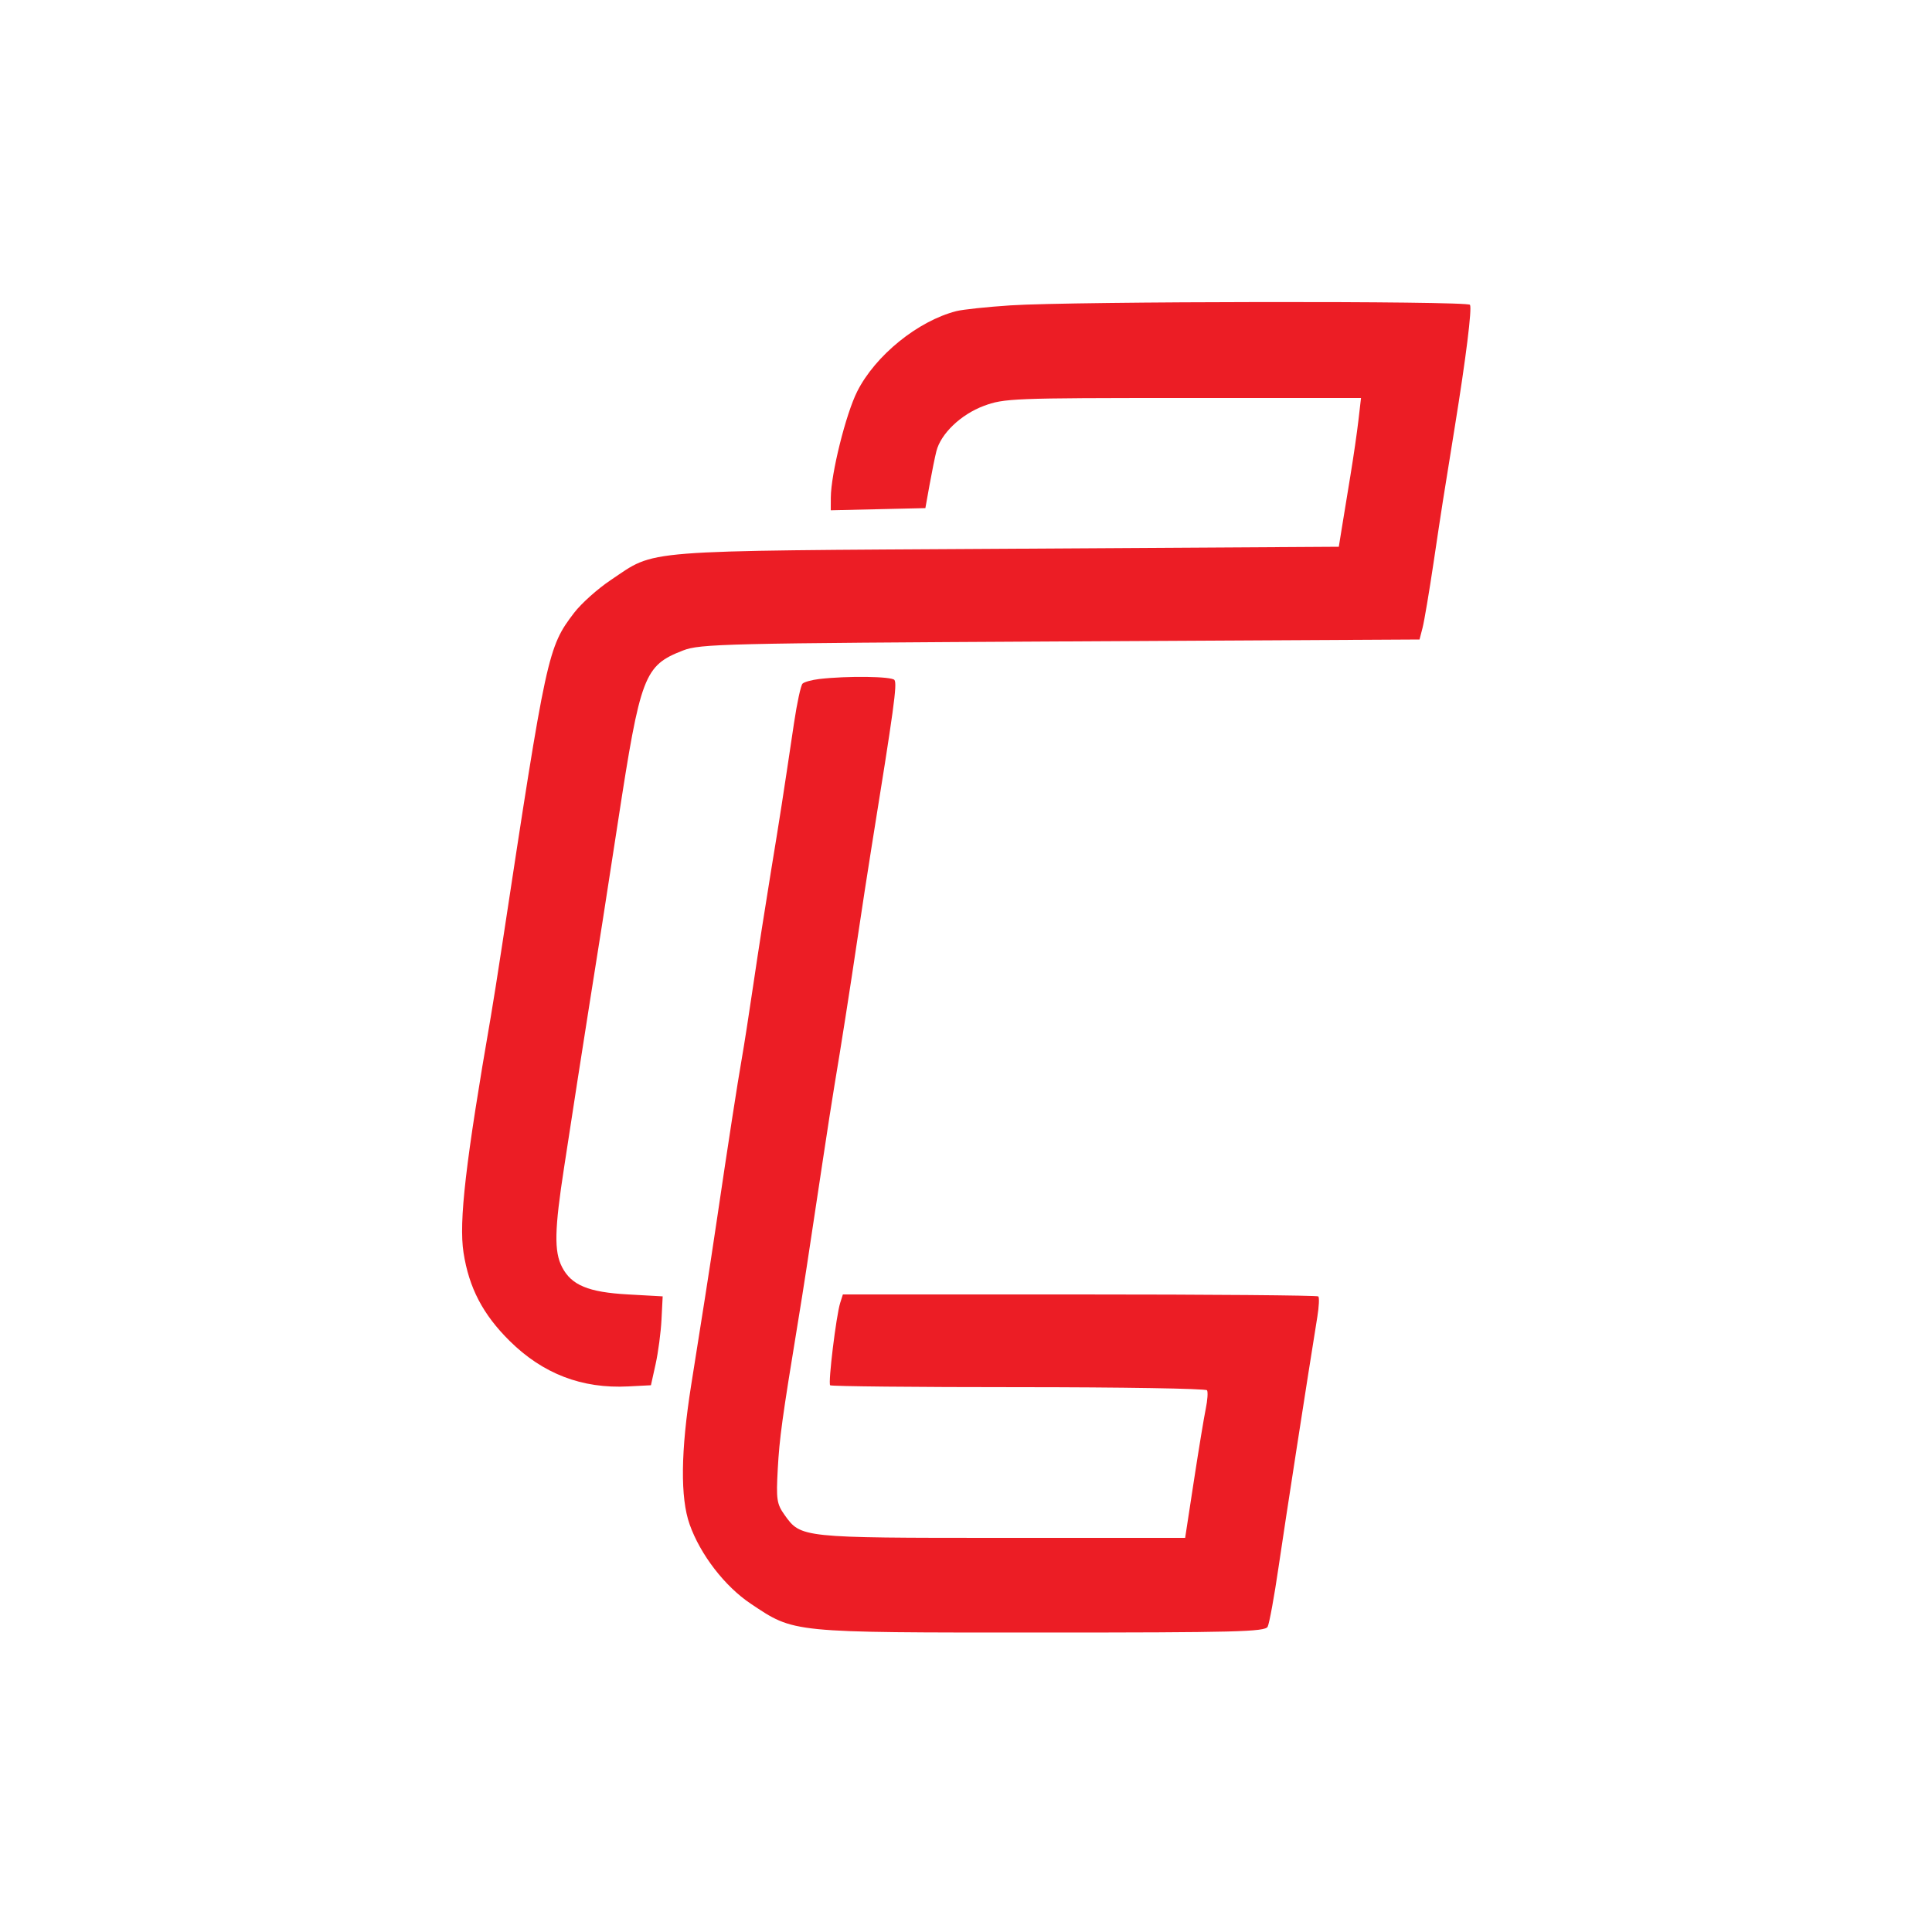 <svg xmlns="http://www.w3.org/2000/svg" width="500" height="500" viewBox="0 0 500 500" version="1.1"><path d="M 261.500 79.030 C 255.450 79.427, 249.150 80.097, 247.500 80.519 C 237.561 83.060, 226.556 91.974, 221.852 101.293 C 218.902 107.138, 215.045 122.645, 215.016 128.781 L 215 132.062 227.244 131.781 L 239.487 131.500 240.566 125.500 C 241.159 122.200, 241.956 118.271, 242.337 116.768 C 243.489 112.220, 248.672 107.267, 254.598 105.049 C 259.828 103.092, 262.154 103, 306.153 103 L 352.230 103 351.565 108.750 C 351.199 111.912, 350.269 118.325, 349.498 123 C 348.727 127.675, 347.733 133.750, 347.289 136.500 L 346.481 141.500 260.491 142.022 C 164.076 142.607, 170.011 142.138, 158.065 150.115 C 154.690 152.369, 150.426 156.182, 148.588 158.589 C 141.772 167.515, 141.412 169.175, 129.965 244.500 C 128.879 251.650, 127.561 259.975, 127.037 263 C 120.496 300.761, 118.715 316.157, 119.960 324.180 C 121.373 333.289, 124.971 340.179, 131.884 347.020 C 140.505 355.549, 150.607 359.425, 162.596 358.804 L 168.461 358.500 169.675 353.015 C 170.343 349.998, 171.027 344.823, 171.195 341.515 L 171.500 335.500 162.500 334.997 C 152.249 334.424, 147.885 332.612, 145.459 327.921 C 143.372 323.885, 143.492 318.225, 146.007 302 C 147.158 294.575, 148.719 284.450, 149.476 279.500 C 150.233 274.550, 151.573 266, 152.454 260.500 C 155.092 244.017, 156.571 234.553, 159.958 212.500 C 165.755 174.745, 166.709 172.242, 176.780 168.338 C 181.197 166.626, 187.471 166.476, 274.437 166.004 L 367.373 165.500 368.162 162.455 C 368.596 160.780, 369.886 153.130, 371.029 145.455 C 373.108 131.491, 373.471 129.167, 376.496 110.500 C 379.392 92.621, 380.989 79.791, 380.429 78.886 C 379.785 77.843, 277.694 77.966, 261.500 79.030 M 212 175.731 C 210.075 175.958, 208.138 176.495, 207.696 176.925 C 207.254 177.355, 206.263 181.936, 205.493 187.104 C 202.533 206.979, 201.917 210.948, 199.526 225.500 C 198.171 233.750, 196.137 246.800, 195.006 254.500 C 193.875 262.200, 192.509 270.975, 191.969 274 C 190.953 279.698, 188.365 296.439, 185.554 315.500 C 184.662 321.550, 183.291 330.550, 182.508 335.500 C 181.725 340.450, 180.088 350.800, 178.869 358.500 C 176.166 375.576, 176.034 387.599, 178.471 394.500 C 181.233 402.317, 187.577 410.552, 194.291 415.036 C 205.675 422.638, 204.291 422.500, 269.390 422.500 C 319.831 422.500, 327.381 422.307, 328.066 421 C 328.499 420.175, 329.774 413.200, 330.899 405.500 C 332.647 393.534, 338.447 356.109, 340.930 340.765 C 341.352 338.161, 341.465 335.798, 341.182 335.515 C 340.898 335.232, 313.097 335, 279.401 335 L 218.135 335 217.438 337.197 C 216.404 340.454, 214.275 357.942, 214.844 358.510 C 215.113 358.780, 237.057 359, 263.608 359 C 290.159 359, 312.106 359.362, 312.379 359.804 C 312.652 360.246, 312.506 362.383, 312.055 364.554 C 311.604 366.724, 310.218 375.137, 308.975 383.250 L 306.715 398 259.325 398 C 207.345 398, 207.266 397.992, 203.051 392.071 C 201.024 389.225, 200.851 388.064, 201.283 380.208 C 201.728 372.110, 202.412 367.132, 206.535 342 C 208.051 332.761, 208.750 328.208, 212.987 300 C 214.102 292.575, 215.431 284.025, 215.940 281 C 217.603 271.128, 220.013 255.756, 221.977 242.500 C 223.036 235.350, 224.628 225, 225.515 219.500 C 231.381 183.126, 232.204 177.139, 231.495 175.992 C 230.905 175.037, 219.239 174.881, 212 175.731" stroke="none" fill="#ec1d25" fill-rule="evenodd"/></svg>